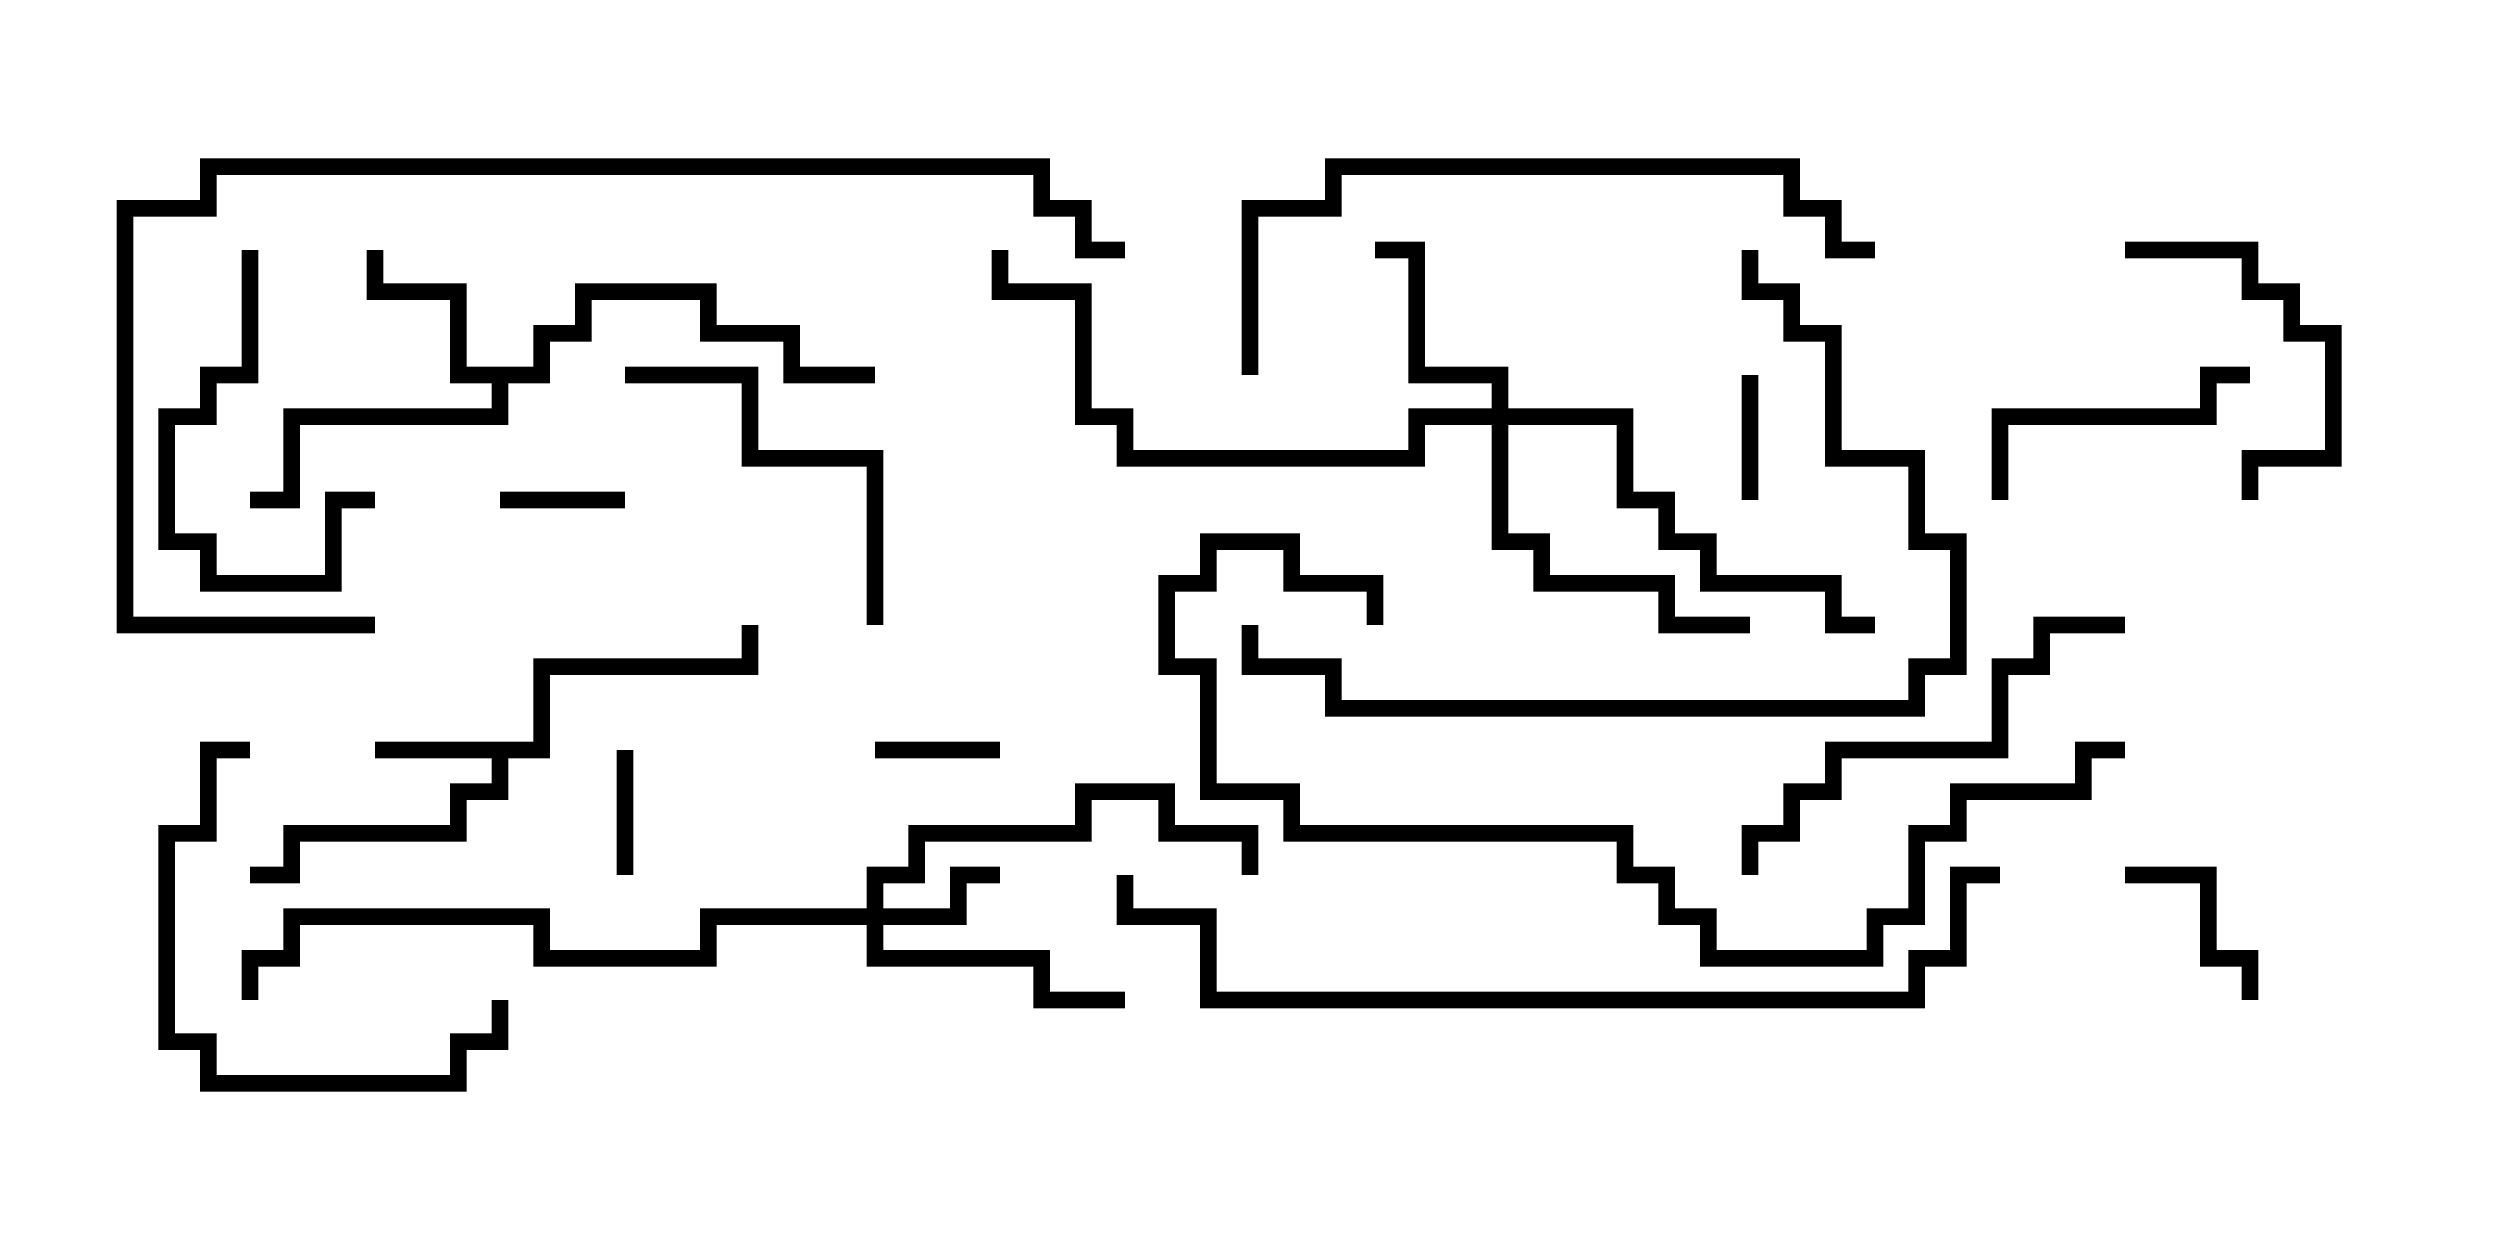 <svg version="1.1" width="30" height="15" xmlns="http://www.w3.org/2000/svg"><path d="M6.4,8.9L6.4,7.9L8.9,7.9L8.9,7.5L9.1,7.5L9.1,8.1L6.6,8.1L6.6,9.1L6.1,9.1L6.1,9.6L5.6,9.6L5.6,10.1L3.6,10.1L3.6,10.6L3,10.6L3,10.4L3.4,10.4L3.4,9.9L5.4,9.9L5.4,9.4L5.9,9.4L5.9,9.1L4.5,9.1L4.5,8.9z" stroke="none"/><path d="M6.4,4.4L6.4,3.9L6.9,3.9L6.9,3.4L8.6,3.4L8.6,3.9L9.6,3.9L9.6,4.4L10.5,4.4L10.5,4.6L9.4,4.6L9.4,4.1L8.4,4.1L8.4,3.6L7.1,3.6L7.1,4.1L6.6,4.1L6.6,4.6L6.1,4.6L6.1,5.1L3.6,5.1L3.6,6.1L3,6.1L3,5.9L3.4,5.9L3.4,4.9L5.9,4.9L5.9,4.6L5.4,4.6L5.4,3.6L4.4,3.6L4.4,3L4.6,3L4.6,3.4L5.6,3.4L5.6,4.4z" stroke="none"/><path d="M10.4,10.9L10.4,10.4L10.9,10.4L10.9,9.9L12.9,9.9L12.9,9.4L14.1,9.4L14.1,9.9L15.1,9.9L15.1,10.5L14.9,10.5L14.9,10.1L13.9,10.1L13.9,9.6L13.1,9.6L13.1,10.1L11.1,10.1L11.1,10.6L10.6,10.6L10.6,10.9L11.4,10.9L11.4,10.4L12,10.4L12,10.6L11.6,10.6L11.6,11.1L10.6,11.1L10.6,11.4L12.6,11.4L12.6,11.9L13.5,11.9L13.5,12.1L12.4,12.1L12.4,11.6L10.4,11.6L10.4,11.1L8.6,11.1L8.6,11.6L6.4,11.6L6.4,11.1L3.6,11.1L3.6,11.6L3.1,11.6L3.1,12L2.9,12L2.9,11.4L3.4,11.4L3.4,10.9L6.6,10.9L6.6,11.4L8.4,11.4L8.4,10.9z" stroke="none"/><path d="M17.9,4.9L17.9,4.6L16.9,4.6L16.9,3.1L16.5,3.1L16.5,2.9L17.1,2.9L17.1,4.4L18.1,4.4L18.1,4.9L19.6,4.9L19.6,5.9L20.1,5.9L20.1,6.4L20.6,6.4L20.6,6.9L22.1,6.9L22.1,7.4L22.5,7.4L22.5,7.6L21.9,7.6L21.9,7.1L20.4,7.1L20.4,6.6L19.9,6.6L19.9,6.1L19.4,6.1L19.4,5.1L18.1,5.1L18.1,6.4L18.6,6.4L18.6,6.9L20.1,6.9L20.1,7.4L21,7.4L21,7.6L19.9,7.6L19.9,7.1L18.4,7.1L18.4,6.6L17.9,6.6L17.9,5.1L17.1,5.1L17.1,5.6L13.4,5.6L13.4,5.1L12.9,5.1L12.9,3.6L11.9,3.6L11.9,3L12.1,3L12.1,3.4L13.1,3.4L13.1,4.9L13.6,4.9L13.6,5.4L16.9,5.4L16.9,4.9z" stroke="none"/><path d="M21.1,6L20.9,6L20.9,4.5L21.1,4.5z" stroke="none"/><path d="M7.5,5.9L7.5,6.1L6,6.1L6,5.9z" stroke="none"/><path d="M10.5,9.1L10.5,8.9L12,8.9L12,9.1z" stroke="none"/><path d="M7.6,10.5L7.4,10.5L7.4,9L7.6,9z" stroke="none"/><path d="M25.5,10.6L25.5,10.4L26.6,10.4L26.6,11.4L27.1,11.4L27.1,12L26.9,12L26.9,11.6L26.4,11.6L26.4,10.6z" stroke="none"/><path d="M2.9,3L3.1,3L3.1,4.6L2.6,4.6L2.6,5.1L2.1,5.1L2.1,6.4L2.6,6.4L2.6,6.9L3.9,6.9L3.9,5.9L4.5,5.9L4.5,6.1L4.1,6.1L4.1,7.1L2.4,7.1L2.4,6.6L1.9,6.6L1.9,4.9L2.4,4.9L2.4,4.4L2.9,4.4z" stroke="none"/><path d="M27,4.4L27,4.6L26.6,4.6L26.6,5.1L24.1,5.1L24.1,6L23.9,6L23.9,4.9L26.4,4.9L26.4,4.4z" stroke="none"/><path d="M25.5,3.1L25.5,2.9L27.1,2.9L27.1,3.4L27.6,3.4L27.6,3.9L28.1,3.9L28.1,5.6L27.1,5.6L27.1,6L26.9,6L26.9,5.4L27.9,5.4L27.9,4.1L27.4,4.1L27.4,3.6L26.9,3.6L26.9,3.1z" stroke="none"/><path d="M10.6,7.5L10.4,7.5L10.4,5.6L8.9,5.6L8.9,4.6L7.5,4.6L7.5,4.4L9.1,4.4L9.1,5.4L10.6,5.4z" stroke="none"/><path d="M3,8.9L3,9.1L2.6,9.1L2.6,10.1L2.1,10.1L2.1,12.4L2.6,12.4L2.6,12.9L5.4,12.9L5.4,12.4L5.9,12.4L5.9,12L6.1,12L6.1,12.6L5.6,12.6L5.6,13.1L2.4,13.1L2.4,12.6L1.9,12.6L1.9,9.9L2.4,9.9L2.4,8.9z" stroke="none"/><path d="M21.1,10.5L20.9,10.5L20.9,9.9L21.4,9.9L21.4,9.4L21.9,9.4L21.9,8.9L23.9,8.9L23.9,7.9L24.4,7.9L24.4,7.4L25.5,7.4L25.5,7.6L24.6,7.6L24.6,8.1L24.1,8.1L24.1,9.1L22.1,9.1L22.1,9.6L21.6,9.6L21.6,10.1L21.1,10.1z" stroke="none"/><path d="M20.9,3L21.1,3L21.1,3.4L21.6,3.4L21.6,3.9L22.1,3.9L22.1,5.4L23.1,5.4L23.1,6.4L23.6,6.4L23.6,8.1L23.1,8.1L23.1,8.6L15.9,8.6L15.9,8.1L14.9,8.1L14.9,7.5L15.1,7.5L15.1,7.9L16.1,7.9L16.1,8.4L22.9,8.4L22.9,7.9L23.4,7.9L23.4,6.6L22.9,6.6L22.9,5.6L21.9,5.6L21.9,4.1L21.4,4.1L21.4,3.6L20.9,3.6z" stroke="none"/><path d="M15.1,4.5L14.9,4.5L14.9,2.4L15.9,2.4L15.9,1.9L21.6,1.9L21.6,2.4L22.1,2.4L22.1,2.9L22.5,2.9L22.5,3.1L21.9,3.1L21.9,2.6L21.4,2.6L21.4,2.1L16.1,2.1L16.1,2.6L15.1,2.6z" stroke="none"/><path d="M25.5,8.9L25.5,9.1L25.1,9.1L25.1,9.6L23.6,9.6L23.6,10.1L23.1,10.1L23.1,11.1L22.6,11.1L22.6,11.6L20.4,11.6L20.4,11.1L19.9,11.1L19.9,10.6L19.4,10.6L19.4,10.1L15.4,10.1L15.4,9.6L14.4,9.6L14.4,8.1L13.9,8.1L13.9,6.9L14.4,6.9L14.4,6.4L15.6,6.4L15.6,6.9L16.6,6.9L16.6,7.5L16.4,7.5L16.4,7.1L15.4,7.1L15.4,6.6L14.6,6.6L14.6,7.1L14.1,7.1L14.1,7.9L14.6,7.9L14.6,9.4L15.6,9.4L15.6,9.9L19.6,9.9L19.6,10.4L20.1,10.4L20.1,10.9L20.6,10.9L20.6,11.4L22.4,11.4L22.4,10.9L22.9,10.9L22.9,9.9L23.4,9.9L23.4,9.4L24.9,9.4L24.9,8.9z" stroke="none"/><path d="M4.5,7.4L4.5,7.6L1.4,7.6L1.4,2.4L2.4,2.4L2.4,1.9L12.6,1.9L12.6,2.4L13.1,2.4L13.1,2.9L13.5,2.9L13.5,3.1L12.9,3.1L12.9,2.6L12.4,2.6L12.4,2.1L2.6,2.1L2.6,2.6L1.6,2.6L1.6,7.4z" stroke="none"/><path d="M24,10.4L24,10.6L23.6,10.6L23.6,11.6L23.1,11.6L23.1,12.1L14.4,12.1L14.4,11.1L13.4,11.1L13.4,10.5L13.6,10.5L13.6,10.9L14.6,10.9L14.6,11.9L22.9,11.9L22.9,11.4L23.4,11.4L23.4,10.4z" stroke="none"/></svg>